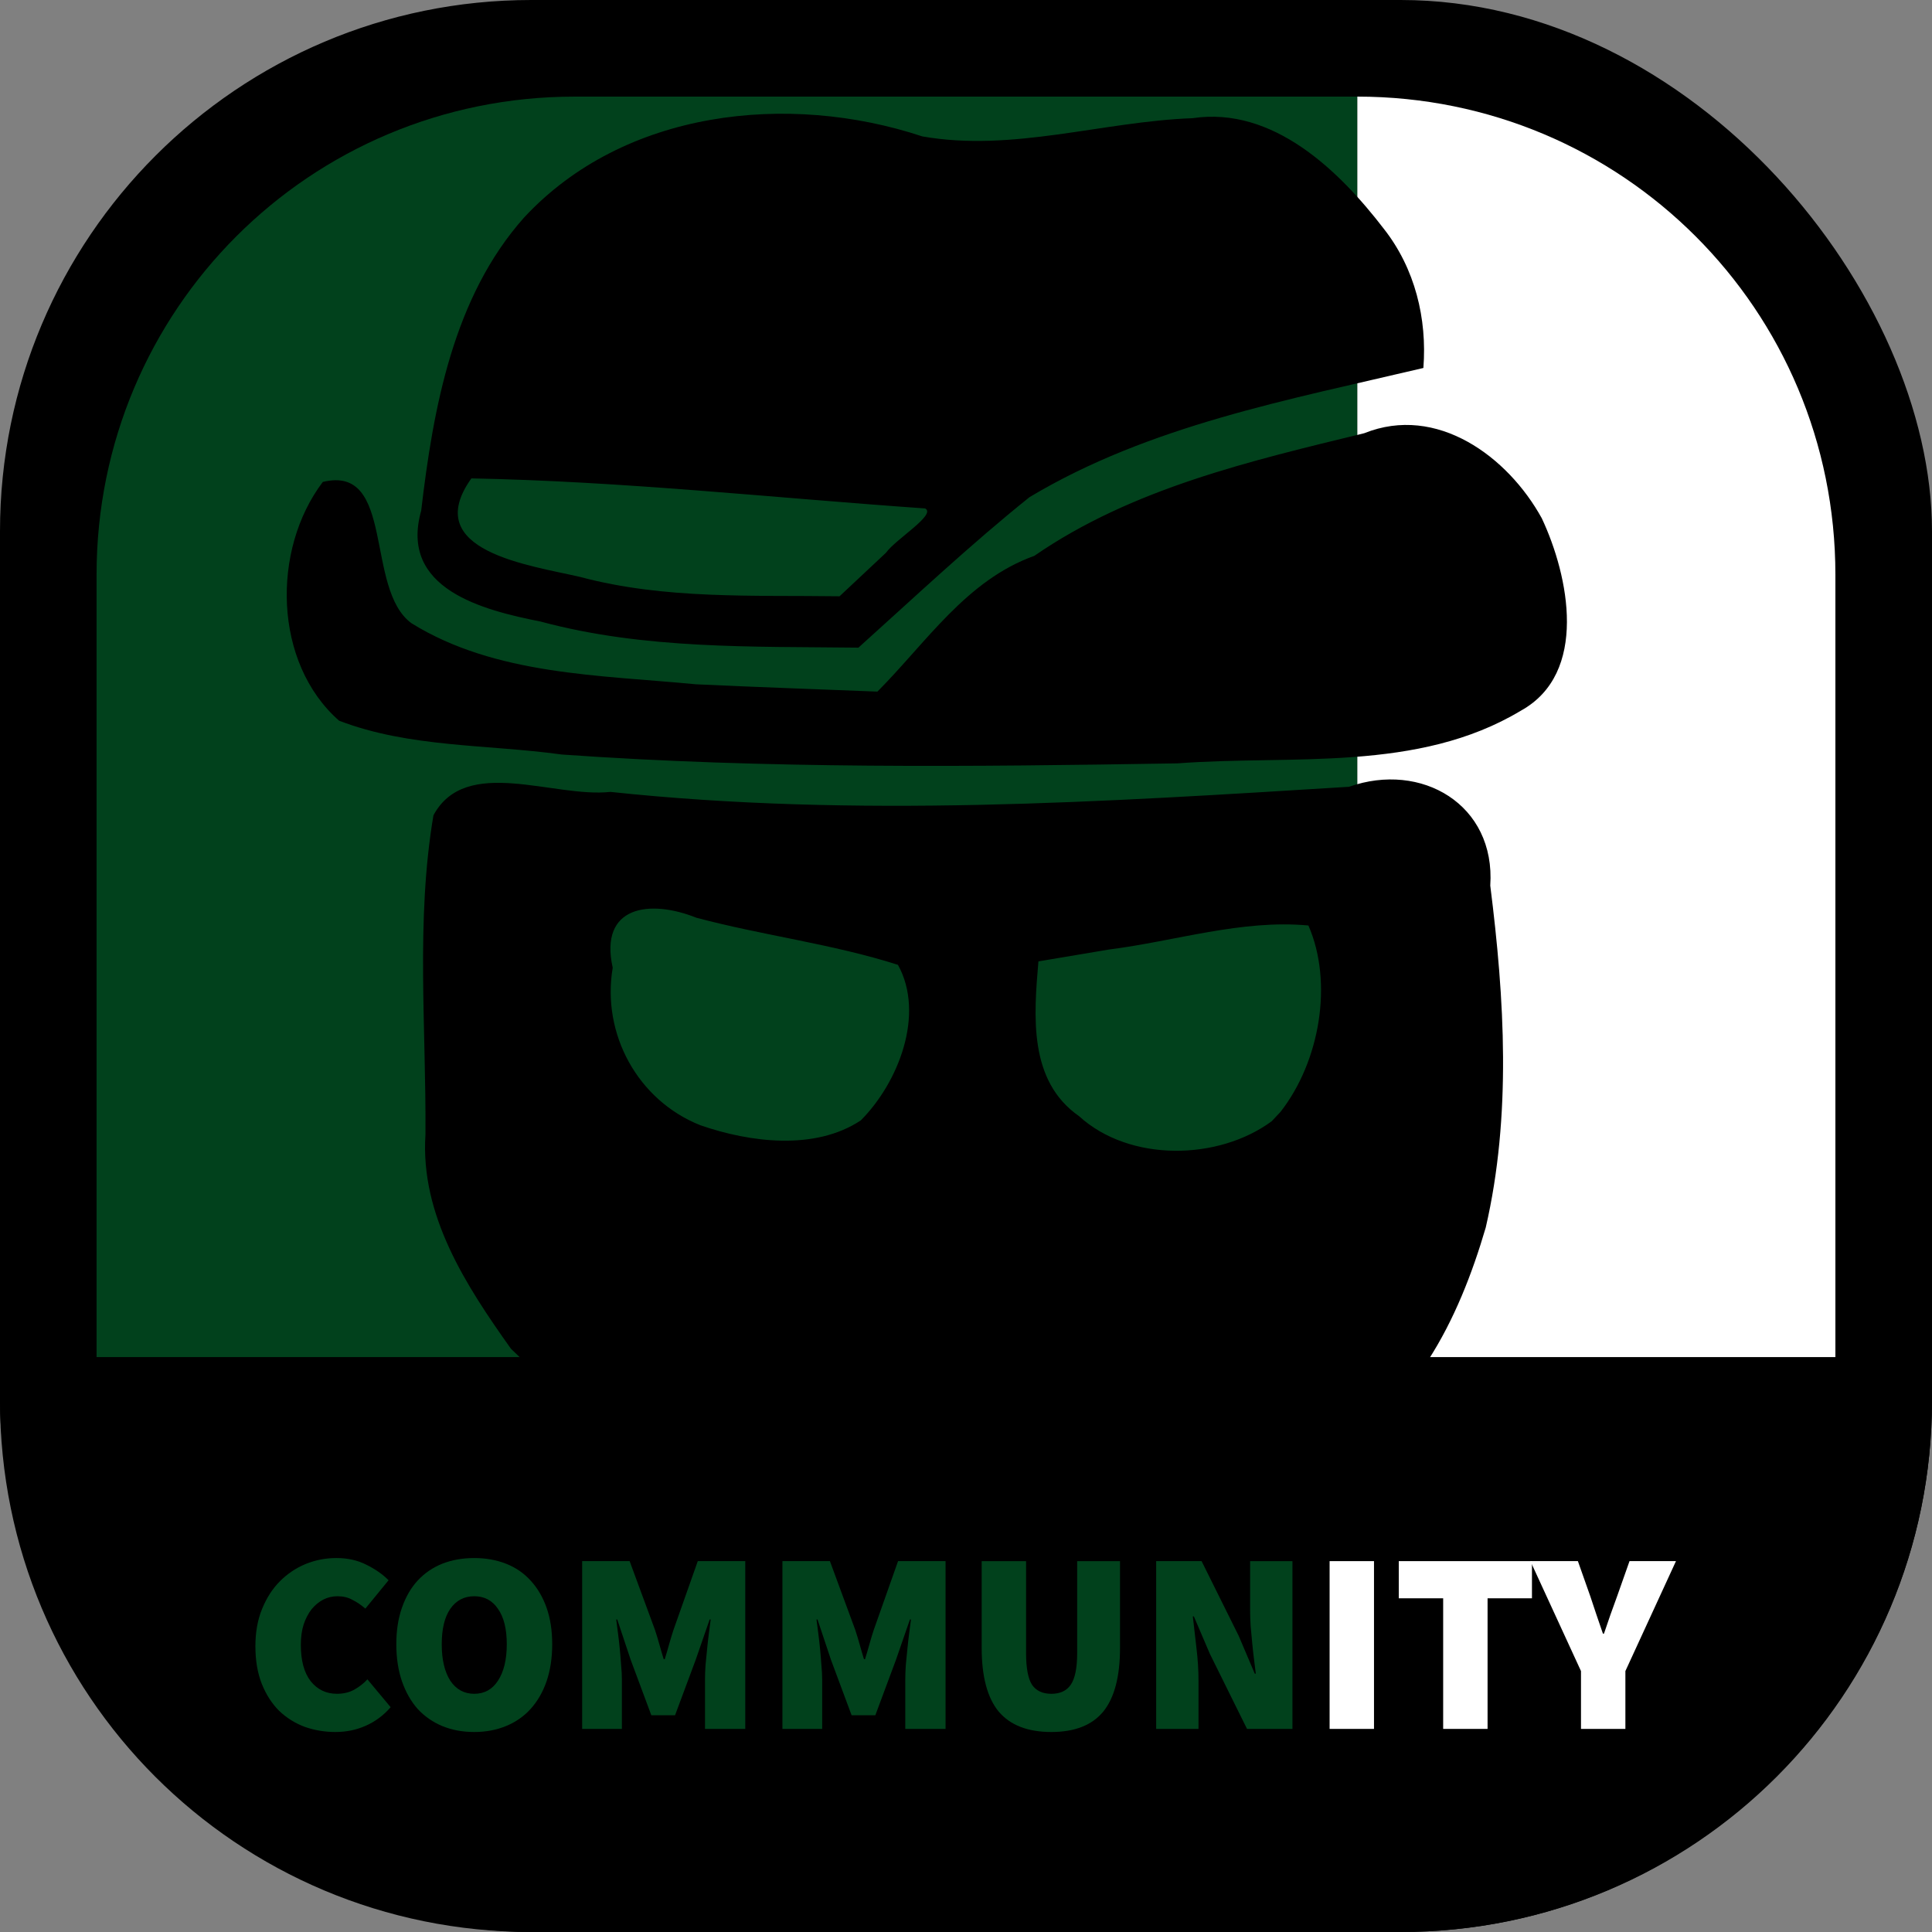 <?xml version="1.0" encoding="UTF-8" standalone="no"?>
<svg
   width="200"
   height="200"
   viewBox="0 0 52.917 52.917"
   version="1.1"
   id="svg8"
   inkscape:version="1.1 (c68e22c387, 2021-05-23)"
   sodipodi:docname="community.svg"
   xmlns:inkscape="http://www.inkscape.org/namespaces/inkscape"
   xmlns:sodipodi="http://sodipodi.sourceforge.net/DTD/sodipodi-0.dtd"
   xmlns="http://www.w3.org/2000/svg"
   xmlns:svg="http://www.w3.org/2000/svg"
   xmlns:rdf="http://www.w3.org/1999/02/22-rdf-syntax-ns#"
   xmlns:cc="http://creativecommons.org/ns#"
   xmlns:dc="http://purl.org/dc/elements/1.1/">
  <rect x="0" y="0" width="52.917" height="52.917" fill="#808080" stroke="none"/>
  <defs
     id="defs2">
    <rect
       x="-188"
       y="130.5"
       width="290"
       height="130"
       id="rect7090" />
    <rect
       x="-247"
       y="42"
       width="137"
       height="81.5"
       id="rect1185" />
    <rect
       x="-48.175"
       y="18.989"
       width="46.117"
       height="15.996"
       id="rect880" />
    <rect
       x="-255.23"
       y="125.834"
       width="102.525"
       height="46.959"
       id="rect873" />
    <inkscape:path-effect
       effect="envelope"
       id="path-effect4658"
       is_visible="true"
       yy="true"
       xx="true"
       bendpath1="m -199.084,108.424 h 7.006"
       bendpath2="m -192.078,108.424 v 6.752"
       bendpath3="m -199.084,115.176 h 7.006"
       bendpath4="m -199.084,108.424 v 6.752" />
    <inkscape:path-effect
       effect="bend_path"
       id="path-effect4656"
       is_visible="true"
       bendpath="m -192.001,114.606 c 2.126,-0.531 4.483,0.851 7.006,0"
       prop_scale="1"
       scale_y_rel="false"
       vertical="false"
       bendpath-nodetypes="cc" />
    <inkscape:path-effect
       effect="bounding_box"
       id="path-effect4654"
       is_visible="true"
       linkedpath=""
       visualbounds="false" />
    <linearGradient
       id="linearGradient3288"
       inkscape:swatch="solid">
      <stop
         style="stop-color:#000000;stop-opacity:1;"
         offset="0"
         id="stop3286" />
    </linearGradient>
    <linearGradient
       id="linearGradient1364"
       inkscape:swatch="solid">
      <stop
         style="stop-color:#ffffff;stop-opacity:1;"
         offset="0"
         id="stop1362" />
    </linearGradient>
    <rect
       x="293.803"
       y="272.59"
       width="25.456"
       height="37.83"
       id="rect1056" />
    <rect
       x="222.739"
       y="266.226"
       width="47.376"
       height="54.094"
       id="rect1050" />
    <rect
       x="139.3"
       y="246.427"
       width="58.336"
       height="48.79"
       id="rect1044" />
    <rect
       x="131.168"
       y="203.647"
       width="61.872"
       height="73.893"
       id="rect1038" />
    <rect
       x="81.671"
       y="193.04"
       width="63.64"
       height="55.508"
       id="rect1032" />
    <rect
       x="83.085"
       y="274.357"
       width="44.194"
       height="38.891"
       id="rect1026" />
    <rect
       x="3.536"
       y="269.054"
       width="65.761"
       height="53.387"
       id="rect1020" />
    <rect
       x="14.142"
       y="226.274"
       width="79.196"
       height="62.933"
       id="rect1014" />
    <rect
       x="11.314"
       y="171.827"
       width="36.416"
       height="51.619"
       id="rect1008" />
    <rect
       x="3.182"
       y="132.229"
       width="102.884"
       height="102.53"
       id="rect1002" />
  </defs>
  <sodipodi:namedview
     id="base"
     pagecolor="#ffffff"
     bordercolor="#666666"
     borderopacity="1.0"
     inkscape:pageopacity="0.0"
     inkscape:pageshadow="2"
     inkscape:zoom="2.8284272"
     inkscape:cx="31.466251"
     inkscape:cy="104.82858"
     inkscape:document-units="mm"
     inkscape:current-layer="layer1"
     showgrid="false"
     fit-margin-top="0"
     fit-margin-left="0"
     fit-margin-right="0"
     fit-margin-bottom="0"
     inkscape:window-width="1920"
     inkscape:window-height="1017"
     inkscape:window-x="-8"
     inkscape:window-y="-8"
     inkscape:window-maximized="1"
     showguides="false"
     inkscape:object-nodes="true"
     units="px"
     inkscape:snap-page="true"
     inkscape:document-rotation="0"
     inkscape:pagecheckerboard="1" />
  <g
     inkscape:label="Base"
     inkscape:groupmode="layer"
     id="layer1"
     transform="translate(249.804,-91.409)">
    <rect
       y="91.409"
       x="-249.804"
       height="52.917"
       width="52.917"
       id="rect5238-5"
       style="display:inline;fill:#000000;fill-opacity:1;fill-rule:nonzero;stroke:none;stroke-width:0.5;stroke-linecap:butt;stroke-linejoin:round;stroke-miterlimit:4;stroke-dasharray:none;stroke-dashoffset:0;stroke-opacity:0.909;paint-order:normal"
       rx="14.552"
       ry="14.552"
       inkscape:label="Bottom-rectangle" />
    <path
       id="rect18865"
       style="display:inline;fill:#ffffff;stroke-width:0.45;stroke-linejoin:round;stroke-opacity:0.909"
       d="m -212.63,94.055 c 7.256,0 13.097,5.841 13.097,13.097 v 21.431 h -13.097 z"
       sodipodi:nodetypes="csccc"
       inkscape:label="Inner-rectangle" />
    <path
       id="path289"
       style="display:inline;fill:#01411c;fill-opacity:1;stroke-width:0.45;stroke-linejoin:round;stroke-opacity:0.909"
       d="m -234.062,94.055 21.431,3.14e-4 V 128.583 h -34.528 v -21.431 c 0,-7.256 5.841,-13.097 13.097,-13.097 z"
       sodipodi:nodetypes="scccss"
       inkscape:label="Inner-rectangle-green" />
    <path
       style="fill:#000000;stroke-width:0.281"
       d="m -226.984,132.306 c -3.181,-0.54 -6.492,-1.637 -8.826,-3.956 -1.226,-1.723 -2.485,-3.65 -2.341,-5.864 0.023,-2.91 -0.268,-5.864 0.219,-8.746 0.885,-1.645 3.288,-0.471 4.847,-0.641 6.727,0.716 13.5,0.277 20.23,-0.14 1.984,-0.701 4.018,0.485 3.869,2.706 0.391,3.095 0.584,6.304 -0.124,9.366 -0.731,2.497 -1.985,5.124 -4.495,6.246 -0.979,0.384 -1.851,1.224 -2.96,1.069 -3.473,0.008 -6.949,0.112 -10.42,-0.04 z m 12.251,-10.441 c 1.079,-1.378 1.451,-3.538 0.766,-5.107 -1.827,-0.17 -3.645,0.428 -5.46,0.658 -0.645,0.108 -1.29,0.217 -1.935,0.325 -0.125,1.483 -0.28,3.267 1.111,4.238 1.391,1.268 3.821,1.216 5.278,0.141 z m -11.497,0.234 c 1.035,-1.036 1.768,-2.911 1.021,-4.263 -1.787,-0.572 -3.698,-0.804 -5.523,-1.291 -1.269,-0.508 -2.668,-0.331 -2.29,1.37 -0.307,1.813 0.687,3.635 2.403,4.315 1.353,0.469 3.134,0.699 4.389,-0.132 z m -8.204,-10.026 c -2.026,-0.278 -4.155,-0.184 -6.082,-0.924 -1.8,-1.579 -1.857,-4.68 -0.446,-6.54 1.992,-0.484 1.141,2.938 2.431,3.872 2.301,1.425 5.162,1.416 7.779,1.67 1.659,0.079 3.32,0.133 4.98,0.201 1.34,-1.345 2.438,-3.054 4.299,-3.719 2.676,-1.847 5.922,-2.6 9.037,-3.359 1.986,-0.797 3.932,0.64 4.861,2.33 0.745,1.585 1.282,4.245 -0.572,5.27 -2.824,1.697 -6.261,1.207 -9.403,1.443 -5.626,0.093 -11.267,0.155 -16.883,-0.243 z m -0.549,-3.637 c -1.597,-0.315 -3.892,-0.895 -3.285,-3.037 0.329,-2.806 0.878,-5.853 2.817,-8.03 2.736,-2.95 7.231,-3.443 10.909,-2.224 2.469,0.436 4.932,-0.408 7.403,-0.499 2.198,-0.327 4.011,1.429 5.244,3.038 0.847,1.082 1.182,2.45 1.077,3.804 -3.68,0.87 -7.508,1.573 -10.788,3.538 -1.624,1.302 -3.139,2.731 -4.686,4.122 -2.91,-0.035 -5.851,0.051 -8.691,-0.711 z m 9.448,-1.89 c 0.266,-0.372 1.387,-1.044 1.07,-1.211 -4.141,-0.289 -8.278,-0.744 -12.428,-0.823 -1.427,1.998 1.615,2.38 2.982,2.7 2.319,0.619 4.727,0.495 7.102,0.529 0.425,-0.398 0.85,-0.797 1.275,-1.195 z"
       id="path60"
       inkscape:label="drawing" />
    <path
       id="rect19240"
       style="display:inline;fill:#000000;stroke-width:0.5;stroke-linejoin:round;stroke-opacity:0.909"
       d="m -196.888,128.583 v 1.191 c 0,8.062 -6.49,14.552 -14.552,14.552 h -23.812 c -8.062,0 -14.552,-6.49 -14.552,-14.552 v -1.191 z"
       sodipodi:nodetypes="csssscc"
       inkscape:label="Bottom-label" />
    <g
       aria-label="COMMUNITY"
       transform="matrix(0.241,0,0,0.241,-197.812,100.863)"
       id="text7088"
       style="font-size:29.333px;line-height:1.25;white-space:pre;shape-inside:url(#rect7090);fill:#01411c">
      <path
         d="m -177.616,157.614 q -1.819,0 -3.491,-0.587 -1.643,-0.616 -2.904,-1.819 -1.232,-1.232 -1.965,-3.051 -0.733,-1.848 -0.733,-4.283 0,-2.405 0.763,-4.253 0.763,-1.877 2.024,-3.139 1.291,-1.291 2.933,-1.965 1.672,-0.675 3.491,-0.675 1.907,0 3.403,0.763 1.496,0.733 2.523,1.76 l -2.64,3.227 q -0.704,-0.616 -1.467,-0.997 -0.733,-0.411 -1.701,-0.411 -0.851,0 -1.613,0.381 -0.733,0.381 -1.32,1.085 -0.557,0.704 -0.909,1.731 -0.323,1.027 -0.323,2.317 0,2.699 1.115,4.136 1.144,1.437 2.992,1.437 1.115,0 1.965,-0.469 0.88,-0.499 1.496,-1.173 l 2.64,3.168 q -1.232,1.408 -2.845,2.112 -1.584,0.704 -3.432,0.704 z"
         style="font-weight:900;font-family:'Source Sans Pro';-inkscape-font-specification:'Source Sans Pro Heavy'"
         id="path17238" />
      <path
         d="m -161.835,157.614 q -1.995,0 -3.637,-0.675 -1.613,-0.675 -2.787,-1.936 -1.144,-1.291 -1.789,-3.139 -0.645,-1.877 -0.645,-4.224 0,-2.347 0.645,-4.165 0.645,-1.848 1.789,-3.08 1.173,-1.261 2.787,-1.907 1.643,-0.645 3.637,-0.645 1.965,0 3.608,0.645 1.643,0.645 2.787,1.907 1.173,1.261 1.819,3.08 0.645,1.819 0.645,4.165 0,2.347 -0.645,4.224 -0.645,1.848 -1.819,3.139 -1.144,1.261 -2.787,1.936 -1.643,0.675 -3.608,0.675 z m 0,-4.341 q 1.731,0 2.699,-1.496 0.997,-1.525 0.997,-4.136 0,-2.611 -0.997,-4.019 -0.968,-1.437 -2.699,-1.437 -1.731,0 -2.728,1.437 -0.968,1.408 -0.968,4.019 0,2.611 0.968,4.136 0.997,1.496 2.728,1.496 z"
         style="font-weight:900;font-family:'Source Sans Pro';-inkscape-font-specification:'Source Sans Pro Heavy'"
         id="path17240" />
      <path
         d="m -149.573,157.262 v -19.067 h 5.397 l 2.875,7.803 q 0.264,0.792 0.499,1.643 0.235,0.851 0.499,1.701 h 0.117 q 0.264,-0.851 0.499,-1.701 0.235,-0.851 0.499,-1.643 l 2.757,-7.803 h 5.397 v 19.067 h -4.576 v -5.632 q 0,-0.733 0.059,-1.613 0.088,-0.88 0.176,-1.789 0.088,-0.939 0.205,-1.819 0.117,-0.88 0.205,-1.584 h -0.117 l -1.584,4.576 -2.347,6.307 h -2.699 l -2.347,-6.307 -1.525,-4.576 h -0.117 q 0.088,0.704 0.205,1.584 0.117,0.88 0.205,1.819 0.088,0.909 0.147,1.789 0.088,0.88 0.088,1.613 v 5.632 z"
         style="font-weight:900;font-family:'Source Sans Pro';-inkscape-font-specification:'Source Sans Pro Heavy'"
         id="path17242" />
      <path
         d="m -126.811,157.262 v -19.067 h 5.397 l 2.875,7.803 q 0.264,0.792 0.499,1.643 0.235,0.851 0.499,1.701 h 0.117 q 0.264,-0.851 0.499,-1.701 0.235,-0.851 0.499,-1.643 l 2.757,-7.803 h 5.397 v 19.067 h -4.576 v -5.632 q 0,-0.733 0.059,-1.613 0.088,-0.88 0.176,-1.789 0.088,-0.939 0.205,-1.819 0.117,-0.88 0.205,-1.584 h -0.117 l -1.584,4.576 -2.347,6.307 h -2.699 l -2.347,-6.307 -1.525,-4.576 h -0.117 q 0.088,0.704 0.205,1.584 0.117,0.88 0.205,1.819 0.088,0.909 0.147,1.789 0.088,0.88 0.088,1.613 v 5.632 z"
         style="font-weight:900;font-family:'Source Sans Pro';-inkscape-font-specification:'Source Sans Pro Heavy'"
         id="path17244" />
      <path
         d="m -96.246,157.614 q -4.019,0 -5.984,-2.317 -1.936,-2.347 -1.936,-7.245 v -9.856 h 5.045 v 10.443 q 0,2.552 0.675,3.608 0.704,1.027 2.2,1.027 1.496,0 2.2,-1.027 0.733,-1.056 0.733,-3.608 v -10.443 h 4.869 v 9.856 q 0,4.899 -1.907,7.245 -1.907,2.317 -5.896,2.317 z"
         style="font-weight:900;font-family:'Source Sans Pro';-inkscape-font-specification:'Source Sans Pro Heavy'"
         id="path17246" />
      <path
         d="m -84.336,157.262 v -19.067 h 5.163 l 4.224,8.507 1.819,4.283 h 0.117 q -0.088,-0.763 -0.205,-1.672 -0.117,-0.909 -0.205,-1.848 -0.088,-0.968 -0.176,-1.907 -0.059,-0.968 -0.059,-1.848 v -5.515 h 4.811 v 19.067 h -5.163 l -4.224,-8.536 -1.819,-4.253 h -0.117 q 0.176,1.643 0.411,3.579 0.235,1.936 0.235,3.696 v 5.515 z"
         style="font-weight:900;font-family:'Source Sans Pro';-inkscape-font-specification:'Source Sans Pro Heavy'"
         id="path17248" />
      <path
         d="m -64.624,157.262 v -19.067 h 5.045 v 19.067 z"
         style="font-weight:900;font-family:'Source Sans Pro';-inkscape-font-specification:'Source Sans Pro Heavy';fill:#ffffff;fill-opacity:1"
         id="path17250" />
      <path
         d="m -51.718,157.262 v -14.843 h -5.045 v -4.224 h 15.136 v 4.224 h -5.045 v 14.843 z"
         style="font-weight:900;font-family:'Source Sans Pro';-inkscape-font-specification:'Source Sans Pro Heavy';fill:#ffffff;fill-opacity:1"
         id="path17252" />
      <path
         d="M -36.054,157.262 V 150.691 l -5.749,-12.496 h 5.397 l 1.408,3.989 q 0.352,1.085 0.704,2.112 0.352,1.027 0.733,2.141 h 0.117 q 0.381,-1.115 0.733,-2.141 0.381,-1.027 0.763,-2.112 l 1.408,-3.989 h 5.28 l -5.749,12.496 v 6.571 z"
         style="font-weight:900;font-family:'Source Sans Pro';-inkscape-font-specification:'Source Sans Pro Heavy';fill:#ffffff;fill-opacity:1"
         id="path17254" />
    </g>
  </g>
</svg>

